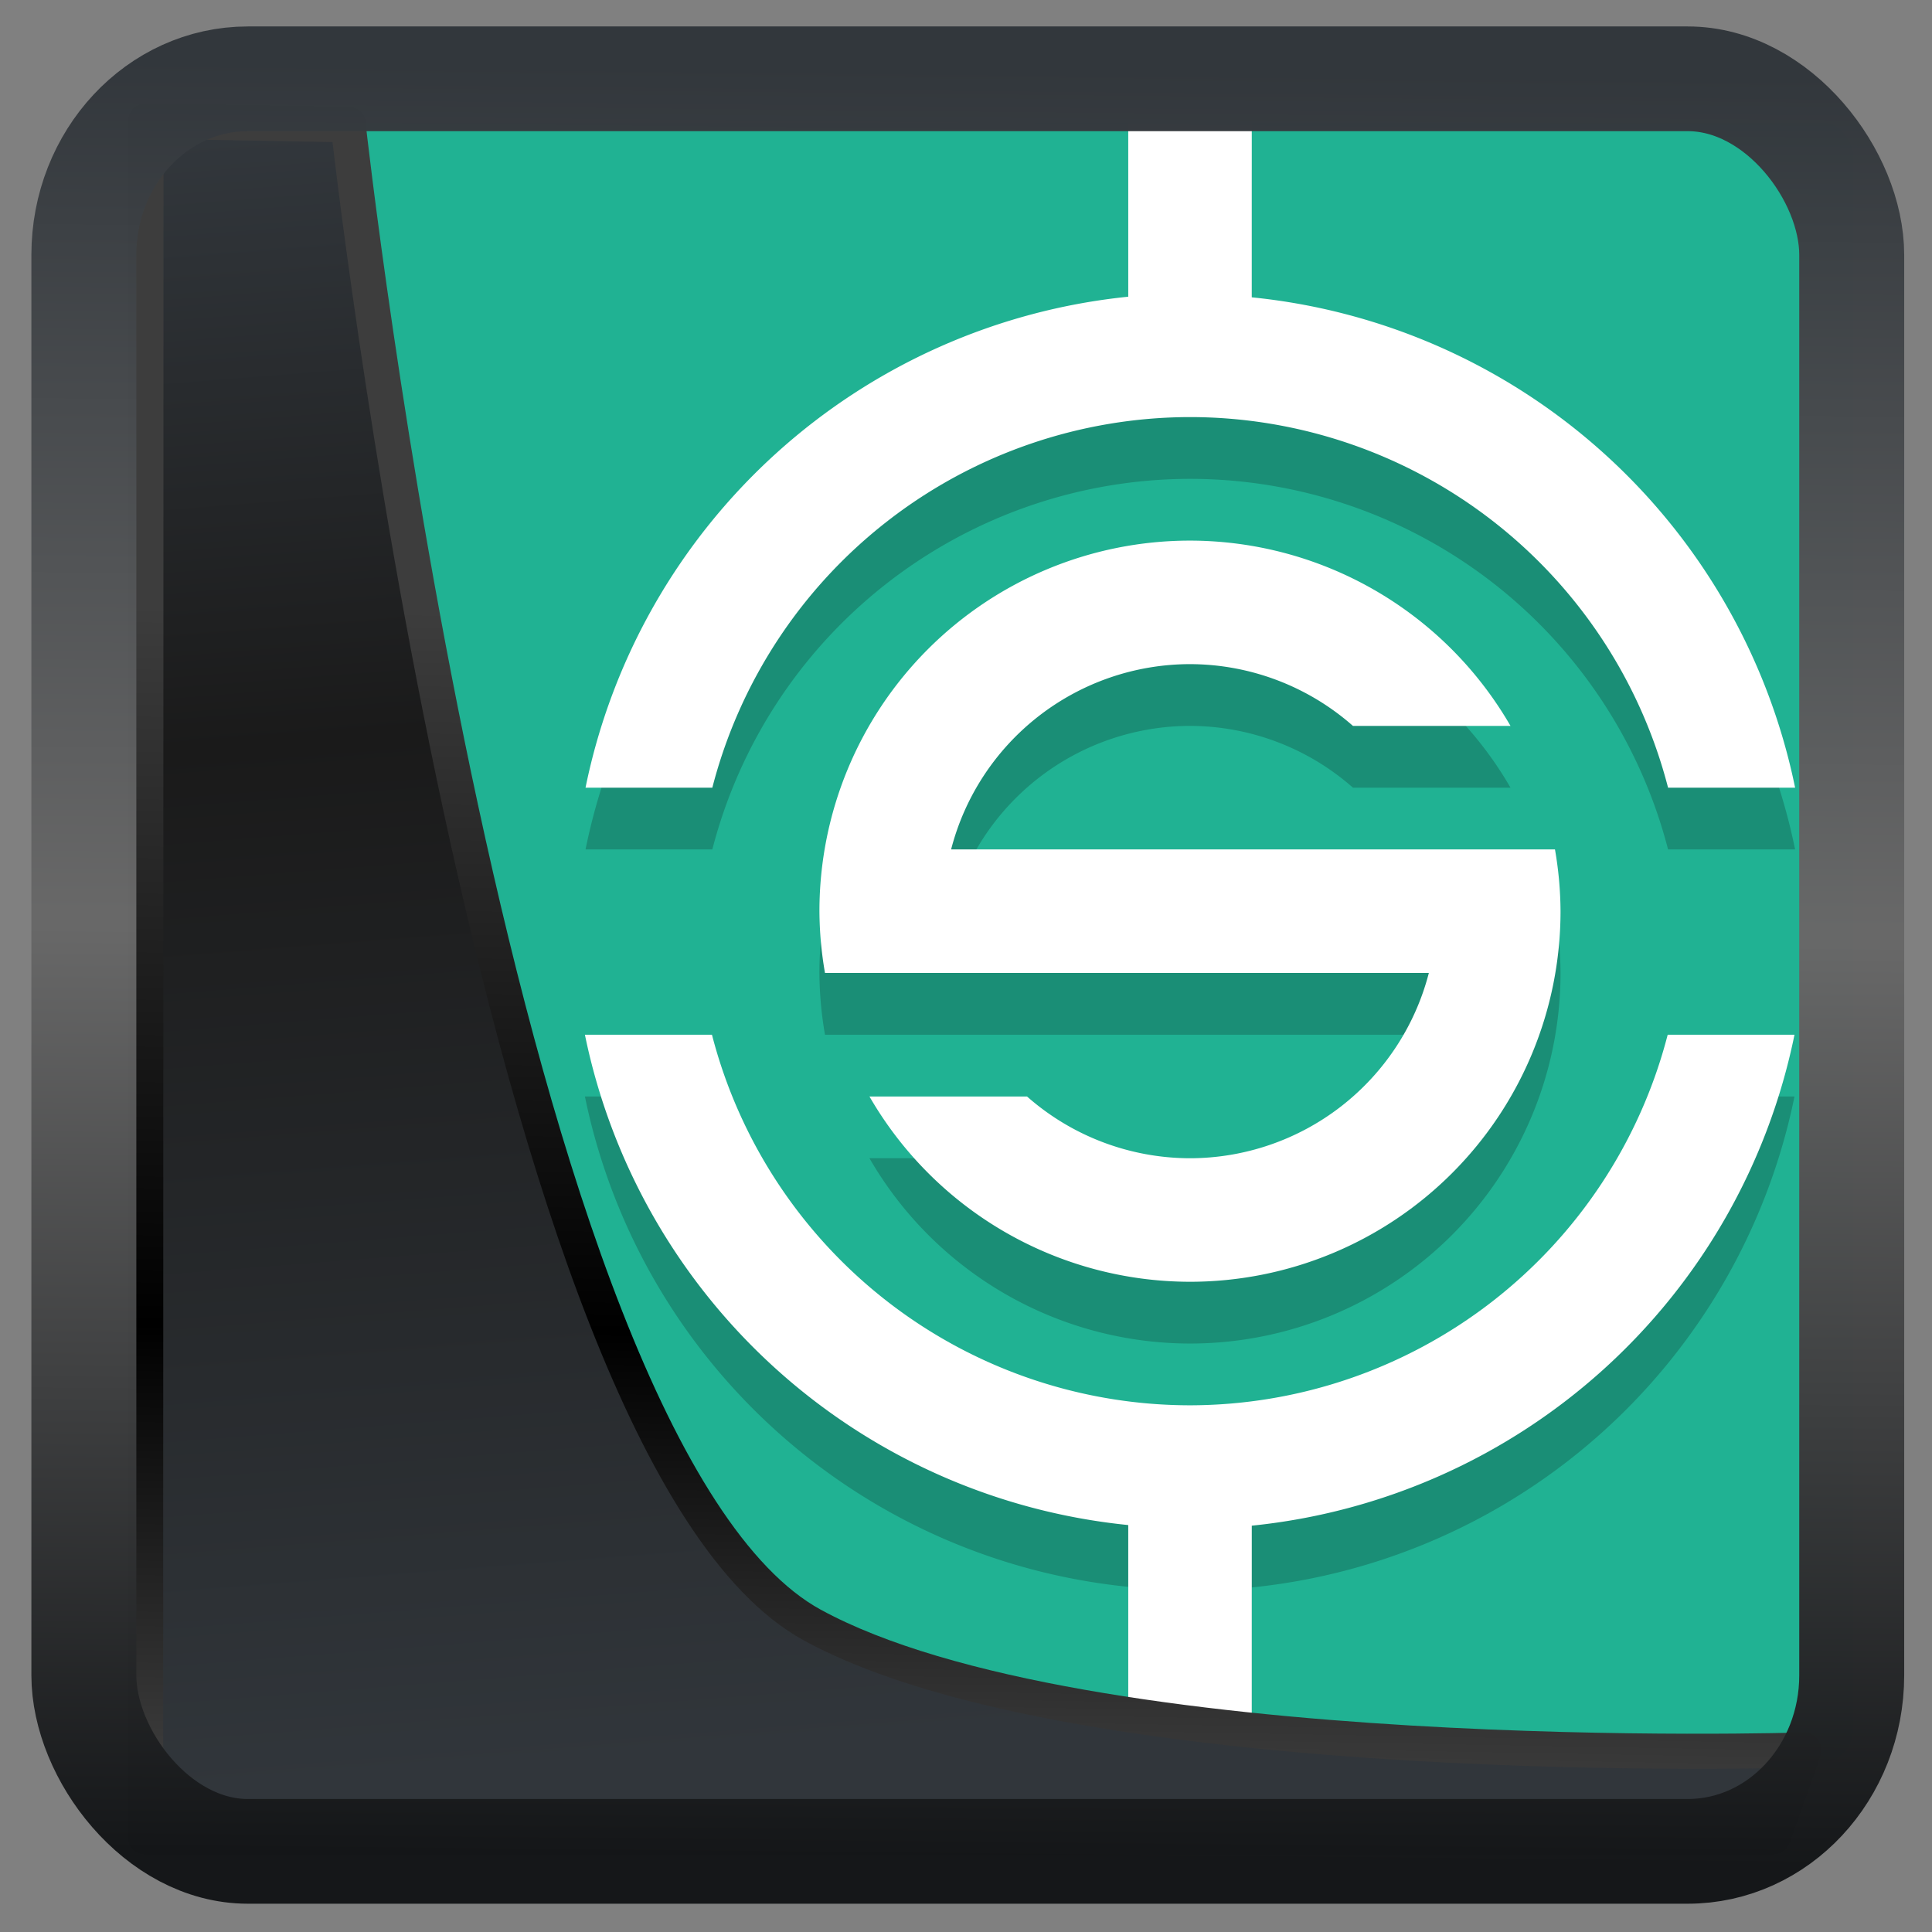 <svg width="32" height="32" version="1.1" viewBox="0 0 32 32" xmlns="http://www.w3.org/2000/svg" xmlns:xlink="http://www.w3.org/1999/xlink">
<rect x="0" y="0" width="32" height="32" fill="#808080" stroke="none"/>
<defs>
<linearGradient id="linearGradient3403" x1="6.949" x2="11.215" y1="4.555" y2="59.052" gradientUnits="userSpaceOnUse">
<stop style="stop-color:#32373c" offset="0"/>
<stop style="stop-color:#1a1a1a" offset=".368"/>
<stop style="stop-color:#31363b" offset="1"/>
</linearGradient>
<linearGradient id="linearGradient20558" x1="25.802" x2="25.111" y1="20.374" y2="58.913" gradientUnits="userSpaceOnUse">
<stop style="stop-color:#3d3d3d" offset="0"/>
<stop offset=".618"/>
<stop style="stop-color:#3d3d3d" offset="1"/>
</linearGradient>
<linearGradient id="linearGradient4557" x1="43.5" x2="44.142" y1="64.012" y2=".306" gradientTransform="translate(.361 -.13)" gradientUnits="userSpaceOnUse">
<stop style="stop-color:#141618" offset="0"/>
<stop style="stop-color:#686868" offset=".518"/>
<stop style="stop-color:#31363b" offset="1"/>
</linearGradient>
</defs>
<rect x="3.547" y="2.036" width="27.145" height="27.145" rx=".495" ry=".585" style="fill:#20b293;stroke-width:.679"/>
<g transform="matrix(1.023 0 0 1.023 50.208 -10.937)">
<path d="m-30.812 13.444v3.051a10 10 0 0 0-8.787 7.949h2.053a8 8 0 0 1 7.734-6 8 8 0 0 1 7.74 6h2.057a10 10 0 0 0-8.797-7.939v-3.061zm1 7a6 6 0 0 0-6 6 6 6 0 0 0 0.09 1h9.777a4 4 0 0 1-3.867 3 4 4 0 0 1-2.639-1h-2.551a6 6 0 0 0 5.189 3 6 6 0 0 0 6-6 6 6 0 0 0-0.09-1h-9.777a4 4 0 0 1 3.867-3 4 4 0 0 1 2.639 1h2.551a6 6 0 0 0-5.189-3zm-9.797 8a10 10 0 0 0 8.797 7.939v3.061h2v-3.051a10 10 0 0 0 8.787-7.949h-2.053a8 8 0 0 1-7.734 6 8 8 0 0 1-7.74-6z" style="opacity:.2"/>
<path d="m-30.812 12.444v3.051a10 10 0 0 0-8.787 7.949h2.053a8 8 0 0 1 7.734-6 8 8 0 0 1 7.74 6h2.057a10 10 0 0 0-8.797-7.939v-3.061zm1 7a6 6 0 0 0-6 6 6 6 0 0 0 0.09 1h9.777a4 4 0 0 1-3.867 3 4 4 0 0 1-2.639-1h-2.551a6 6 0 0 0 5.189 3 6 6 0 0 0 6-6 6 6 0 0 0-0.09-1h-9.777a4 4 0 0 1 3.867-3 4 4 0 0 1 2.639 1h2.551a6 6 0 0 0-5.189-3zm-9.797 8a10 10 0 0 0 8.797 7.939v3.061h2v-3.051a10 10 0 0 0 8.787-7.949h-2.053a8 8 0 0 1-7.734 6 8 8 0 0 1-7.74-6z" style="fill:#fff"/>
</g>
<path transform="matrix(.5 0 0 .5 .066 .017)" d="m4.704 3.982-0.013 56.82h53.904l1.022-2.866s-23.875 0.766-32.844-4.14c-10.516-5.753-15.372-49.697-15.372-49.697z" style="fill:url(#linearGradient3403);mix-blend-mode:normal;stroke-linejoin:round;stroke-width:1.162;stroke:url(#linearGradient20558)"/>
<rect transform="matrix(.468 0 0 .467 .906 1.027)" x="1.032" y=".596" width="62.567" height="62.867" rx="5.803" ry="6.245" style="fill:none;stroke-linejoin:round;stroke-miterlimit:7.8;stroke-opacity:.995;stroke-width:3.714;stroke:url(#linearGradient4557)"/>
</svg>
